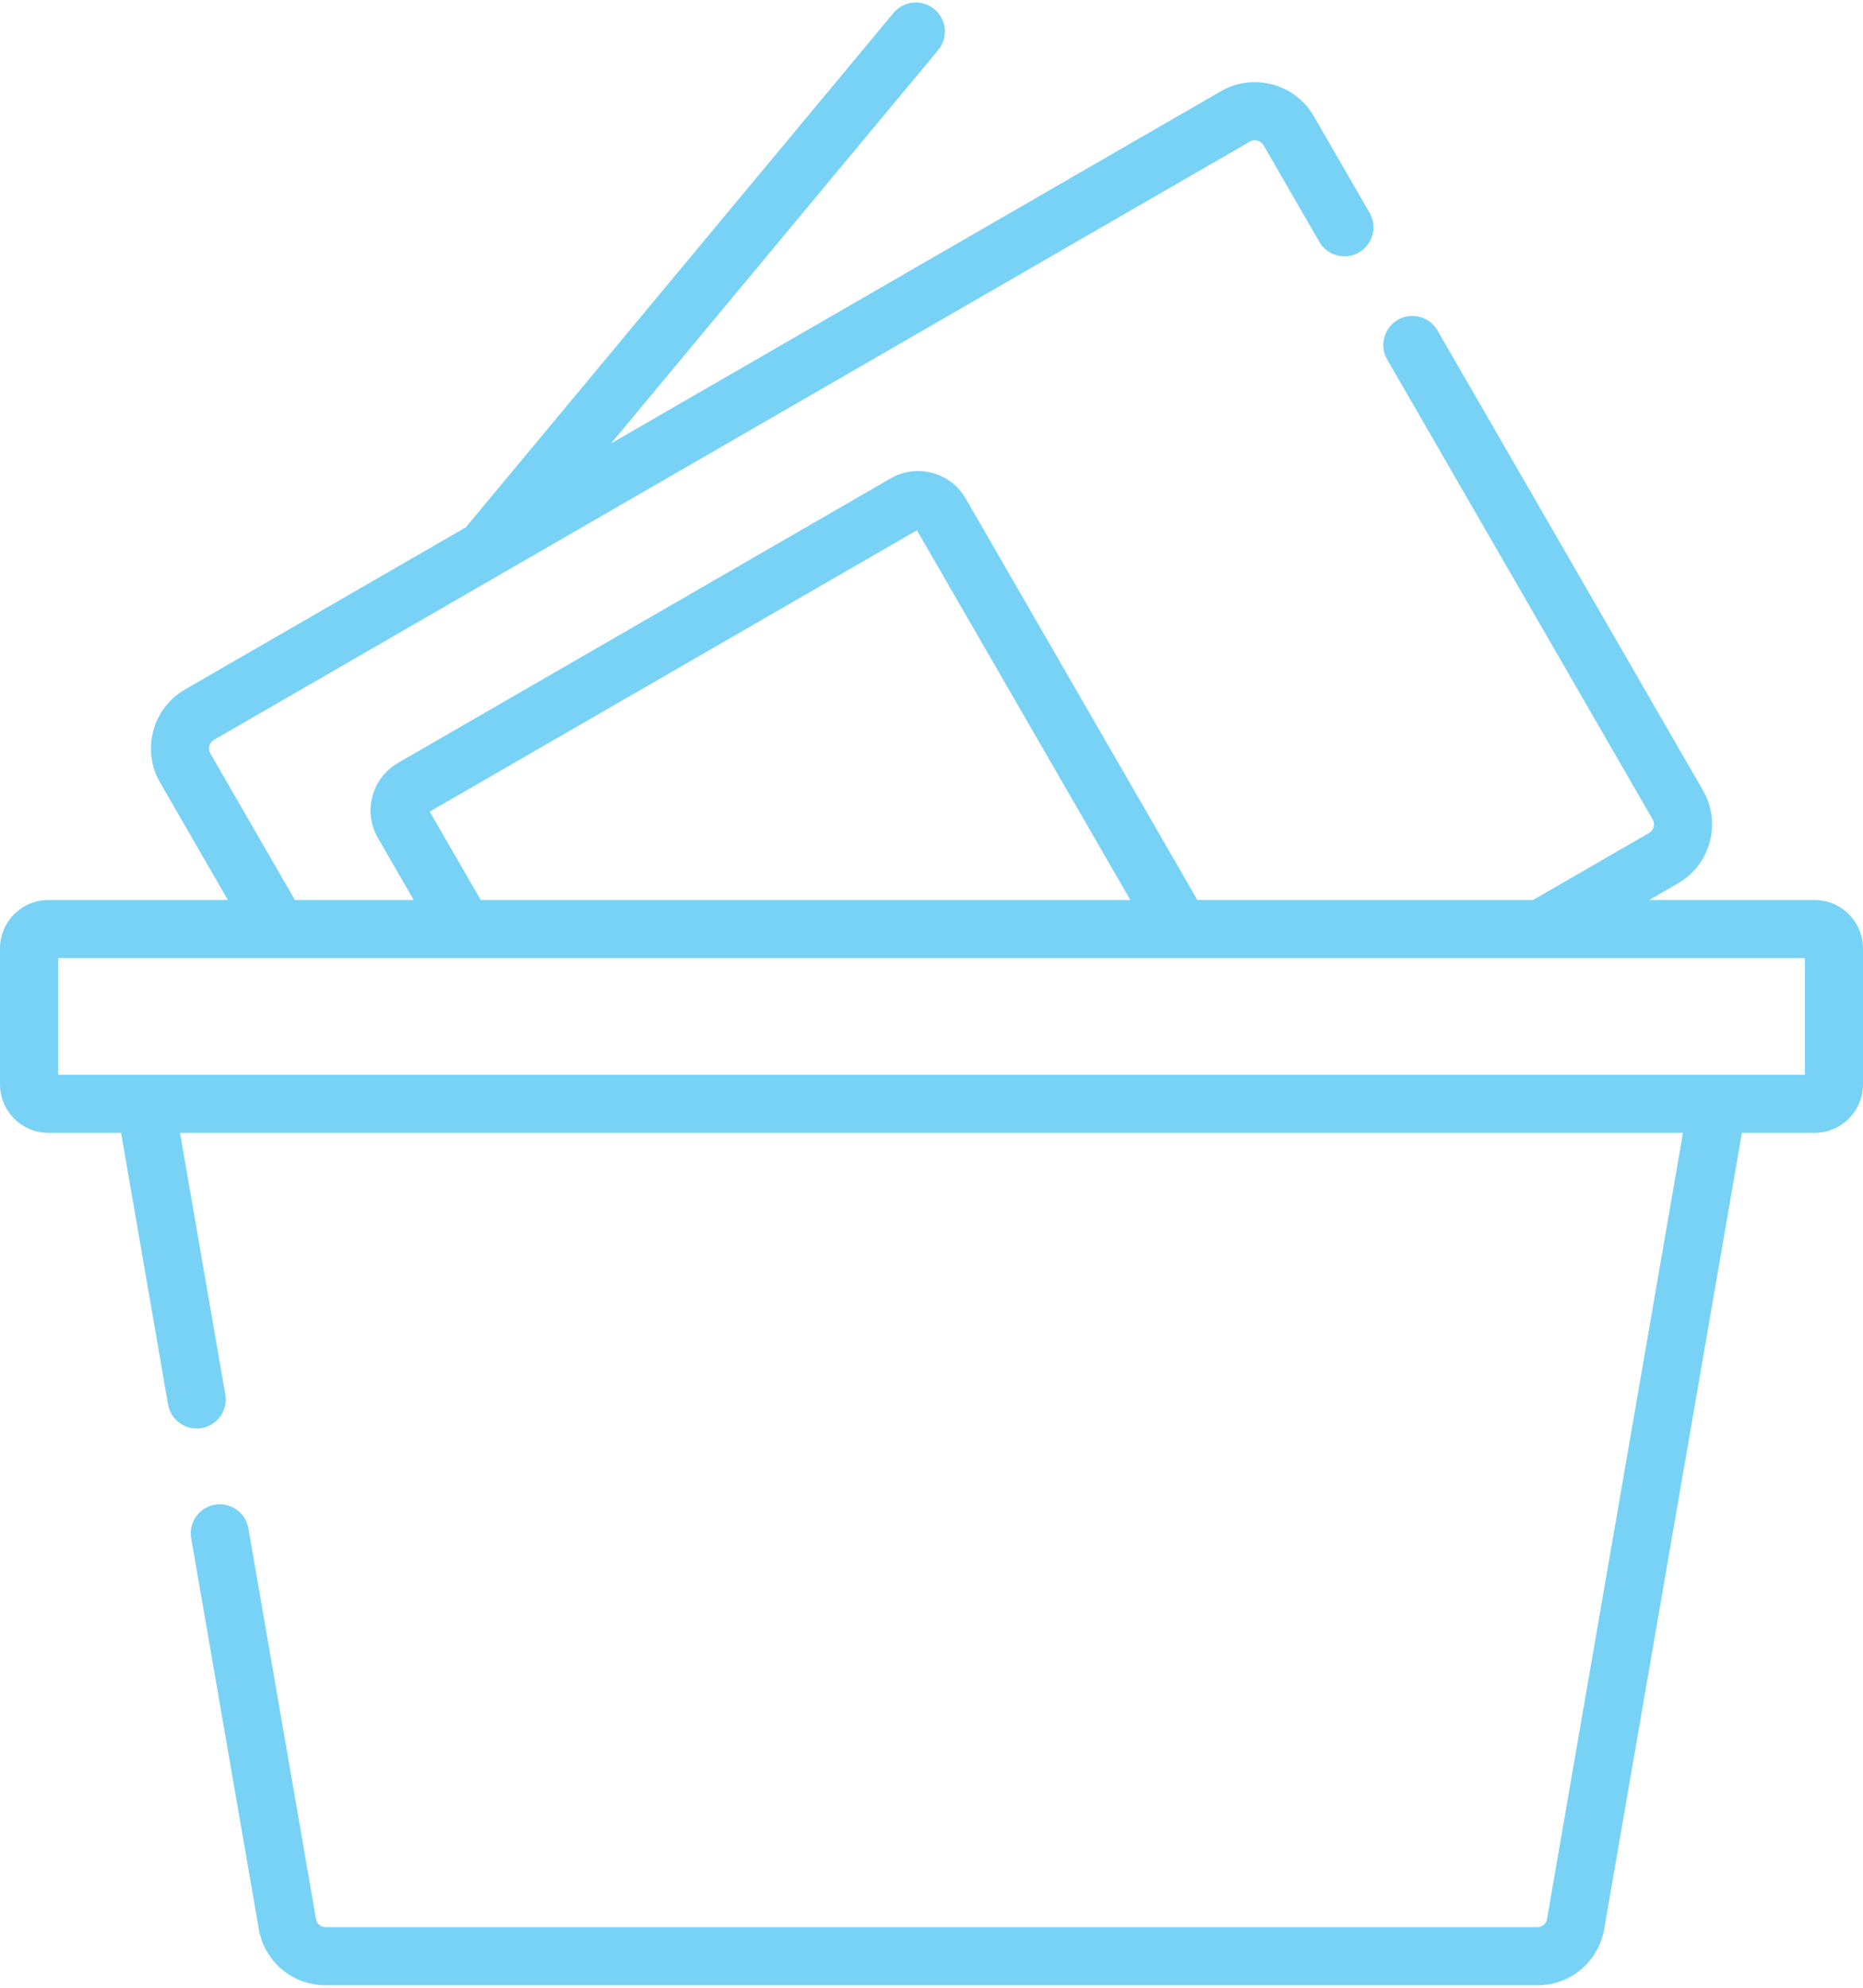 <svg width="45" height="48" viewBox="0 0 45 48" fill="none" xmlns="http://www.w3.org/2000/svg">
<path d="M43.831 21.733H39.835L40.534 21.329C41.317 20.877 41.587 19.87 41.135 19.086L34.722 7.98C34.528 7.644 34.099 7.53 33.764 7.723C33.429 7.917 33.314 8.346 33.507 8.681L39.919 19.787C39.986 19.902 39.946 20.049 39.832 20.115L37.029 21.733H28.923L23.326 12.039C22.962 11.405 22.149 11.186 21.514 11.552L9.613 18.423C8.98 18.789 8.762 19.602 9.128 20.235L9.993 21.733H7.124L5.081 18.194C5.014 18.079 5.054 17.932 5.168 17.866L30.191 3.419C30.306 3.352 30.453 3.391 30.52 3.506L31.867 5.839C32.061 6.175 32.489 6.29 32.825 6.096C33.161 5.902 33.275 5.473 33.082 5.138L31.734 2.805C31.282 2.022 30.276 1.751 29.49 2.203L14.761 10.707L22.661 1.21C22.908 0.912 22.868 0.47 22.57 0.222C22.272 -0.025 21.83 0.015 21.582 0.313L11.251 12.734L4.466 16.651C3.683 17.104 3.413 18.111 3.866 18.895L5.504 21.733H1.169C0.524 21.733 0 22.258 0 22.902V26.186C0 26.831 0.524 27.355 1.169 27.355H2.925L4.059 33.914C4.118 34.255 4.415 34.496 4.75 34.496C4.789 34.496 4.83 34.493 4.87 34.486C5.252 34.42 5.508 34.057 5.442 33.675L4.348 27.355H40.652L37.367 46.343C37.348 46.456 37.251 46.537 37.137 46.537H7.863C7.749 46.537 7.652 46.456 7.633 46.343L6 36.906C5.934 36.525 5.571 36.27 5.19 36.335C4.808 36.401 4.552 36.764 4.618 37.145L6.251 46.582C6.387 47.369 7.065 47.94 7.863 47.94H37.137C37.935 47.94 38.613 47.369 38.749 46.582L42.075 27.355H43.831C44.476 27.355 45 26.831 45 26.186V22.902C45 22.258 44.476 21.733 43.831 21.733ZM10.38 19.599L22.148 12.805L27.303 21.733H11.612L10.38 19.599ZM43.597 25.952H1.403V23.136H43.597V25.952Z" fill="#78D2F6"/>
</svg>
